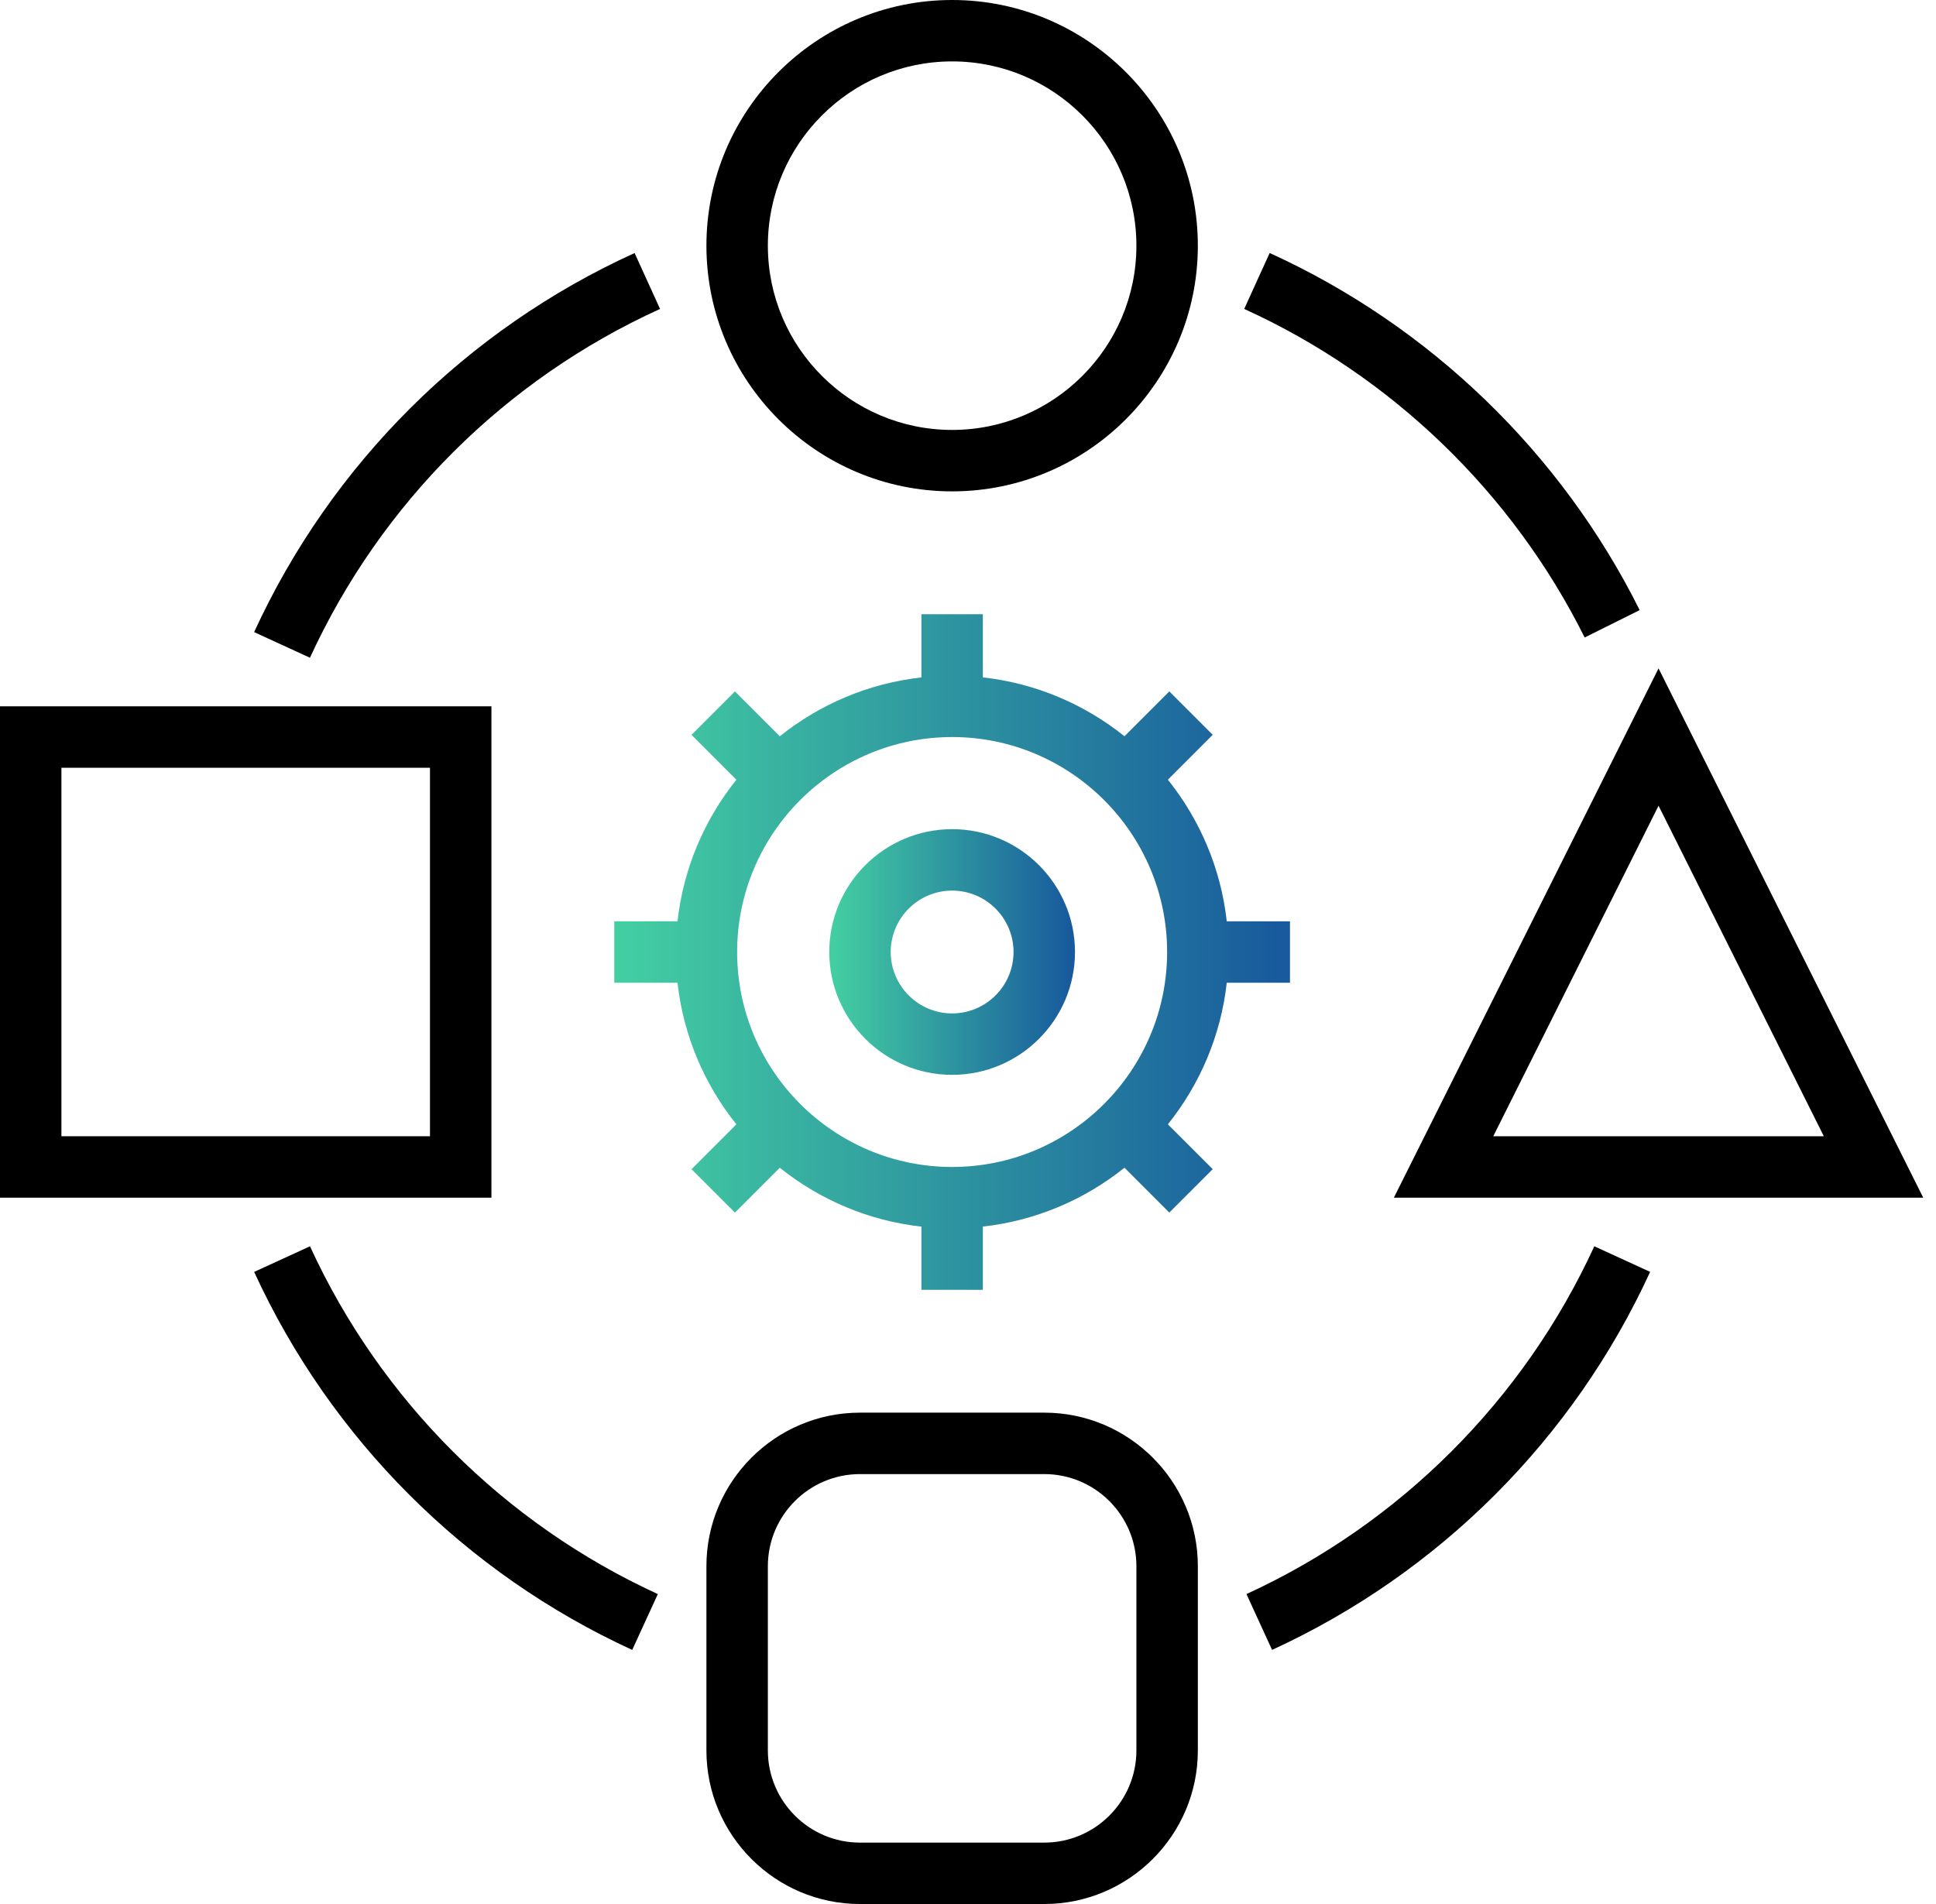 
<svg width="61px" height="60px" viewBox="0 0 61 60" version="1.1" xmlns="http://www.w3.org/2000/svg" xmlns:xlink="http://www.w3.org/1999/xlink">
    <!-- Generator: Sketch 47.1 (45422) - http://www.bohemiancoding.com/sketch -->
    <desc>Created with Sketch.</desc>
    <defs>
        <linearGradient x1="1.301%" y1="50%" x2="98.76%" y2="50%" id="linearGradient-1">
            <stop stop-color="#43CEA2" offset="0%"></stop>
            <stop stop-color="#185A9D" offset="100%"></stop>
        </linearGradient>
    </defs>
    <g id="Page-1" stroke="none" stroke-width="1" fill="none" fill-rule="evenodd">
        <g id="4.0-Product-Insights_CopyNotReady" transform="translate(-595, -1064)" fill-rule="nonzero">
            <g id="noun_1116531_cc" transform="translate(595, 1064)">
                <g id="Group">
                    <path d="M32.903,44.516 L27.097,44.516 C24.429,44.516 22.258,46.687 22.258,49.355 L22.258,55.161 C22.258,57.829 24.429,60 27.097,60 L32.903,60 C35.571,60 37.742,57.829 37.742,55.161 L37.742,49.355 C37.742,46.687 35.571,44.516 32.903,44.516 Z M35.806,55.161 C35.806,56.762 34.504,58.065 32.903,58.065 L27.097,58.065 C25.496,58.065 24.194,56.762 24.194,55.161 L24.194,49.355 C24.194,47.754 25.496,46.452 27.097,46.452 L32.903,46.452 C34.504,46.452 35.806,47.754 35.806,49.355 L35.806,55.161 Z" id="Shape" fill="#000000"></path>
                    <path d="M30,15.484 C34.269,15.484 37.742,12.011 37.742,7.742 C37.742,3.473 34.269,0 30,0 C25.731,0 22.258,3.473 22.258,7.742 C22.258,12.011 25.731,15.484 30,15.484 Z M30,1.935 C33.202,1.935 35.806,4.54 35.806,7.742 C35.806,10.944 33.202,13.548 30,13.548 C26.798,13.548 24.194,10.944 24.194,7.742 C24.194,4.54 26.798,1.935 30,1.935 Z" id="Shape" fill="#000000"></path>
                    <path d="M15.484,22.258 L0,22.258 L0,37.742 L15.484,37.742 L15.484,22.258 Z M13.548,35.806 L1.935,35.806 L1.935,24.194 L13.548,24.194 L13.548,35.806 Z" id="Shape" fill="#000000"></path>
                    <path d="M60.598,37.742 L52.258,21.062 L43.918,37.742 L60.598,37.742 Z M57.466,35.806 L47.05,35.806 L52.258,25.39 L57.466,35.806 Z" id="Shape" fill="#000000"></path>
                    <path d="M49.93,20.089 L51.663,19.226 C49.189,14.265 45.049,10.268 40.005,7.973 L39.203,9.735 C43.845,11.847 47.655,15.525 49.93,20.089 Z" id="Shape" fill="#000000"></path>
                    <path d="M20.797,9.735 L19.995,7.974 C14.694,10.385 10.438,14.627 8.007,19.919 L9.766,20.727 C12.002,15.857 15.919,11.954 20.797,9.735 Z" id="Shape" fill="#000000"></path>
                    <path d="M39.274,50.233 L40.081,51.992 C45.345,49.575 49.575,45.345 51.993,40.08 L50.234,39.273 C48.009,44.117 44.116,48.01 39.274,50.233 Z" id="Shape" fill="#000000"></path>
                    <path d="M9.767,39.274 L8.008,40.081 C10.425,45.345 14.655,49.575 19.92,51.993 L20.727,50.234 C15.883,48.009 11.991,44.117 9.767,39.274 Z" id="Shape" fill="#000000"></path>
                    <path d="M30,26.129 C27.865,26.129 26.129,27.865 26.129,30 C26.129,32.135 27.865,33.871 30,33.871 C32.135,33.871 33.871,32.135 33.871,30 C33.871,27.865 32.135,26.129 30,26.129 Z M30,31.935 C28.933,31.935 28.065,31.067 28.065,30 C28.065,28.933 28.933,28.065 30,28.065 C31.067,28.065 31.935,28.933 31.935,30 C31.935,31.067 31.067,31.935 30,31.935 Z" id="Shape" fill="url(#linearGradient-1)"></path>
                    <path d="M38.653,30.968 L40.645,30.968 L40.645,29.032 L38.653,29.032 C38.466,27.355 37.801,25.823 36.798,24.57 L38.211,23.156 L36.843,21.788 L35.43,23.201 C34.177,22.198 32.645,21.532 30.968,21.346 L30.968,19.355 L29.032,19.355 L29.032,21.347 C27.355,21.534 25.822,22.199 24.57,23.202 L23.157,21.789 L21.789,23.157 L23.202,24.571 C22.199,25.824 21.534,27.356 21.347,29.033 L19.355,29.033 L19.355,30.969 L21.347,30.969 C21.534,32.646 22.199,34.178 23.202,35.431 L21.789,36.844 L23.157,38.212 L24.57,36.799 C25.823,37.802 27.355,38.467 29.032,38.654 L29.032,40.645 L30.968,40.645 L30.968,38.653 C32.645,38.466 34.177,37.801 35.43,36.798 L36.843,38.211 L38.211,36.843 L36.798,35.43 C37.801,34.177 38.466,32.645 38.653,30.968 Z M30,36.774 C26.265,36.774 23.226,33.735 23.226,30 C23.226,26.265 26.265,23.226 30,23.226 C33.735,23.226 36.774,26.265 36.774,30 C36.774,33.735 33.735,36.774 30,36.774 Z" id="Shape" fill="url(#linearGradient-1)"></path>
                </g>
            </g>
        </g>
    </g>
</svg>